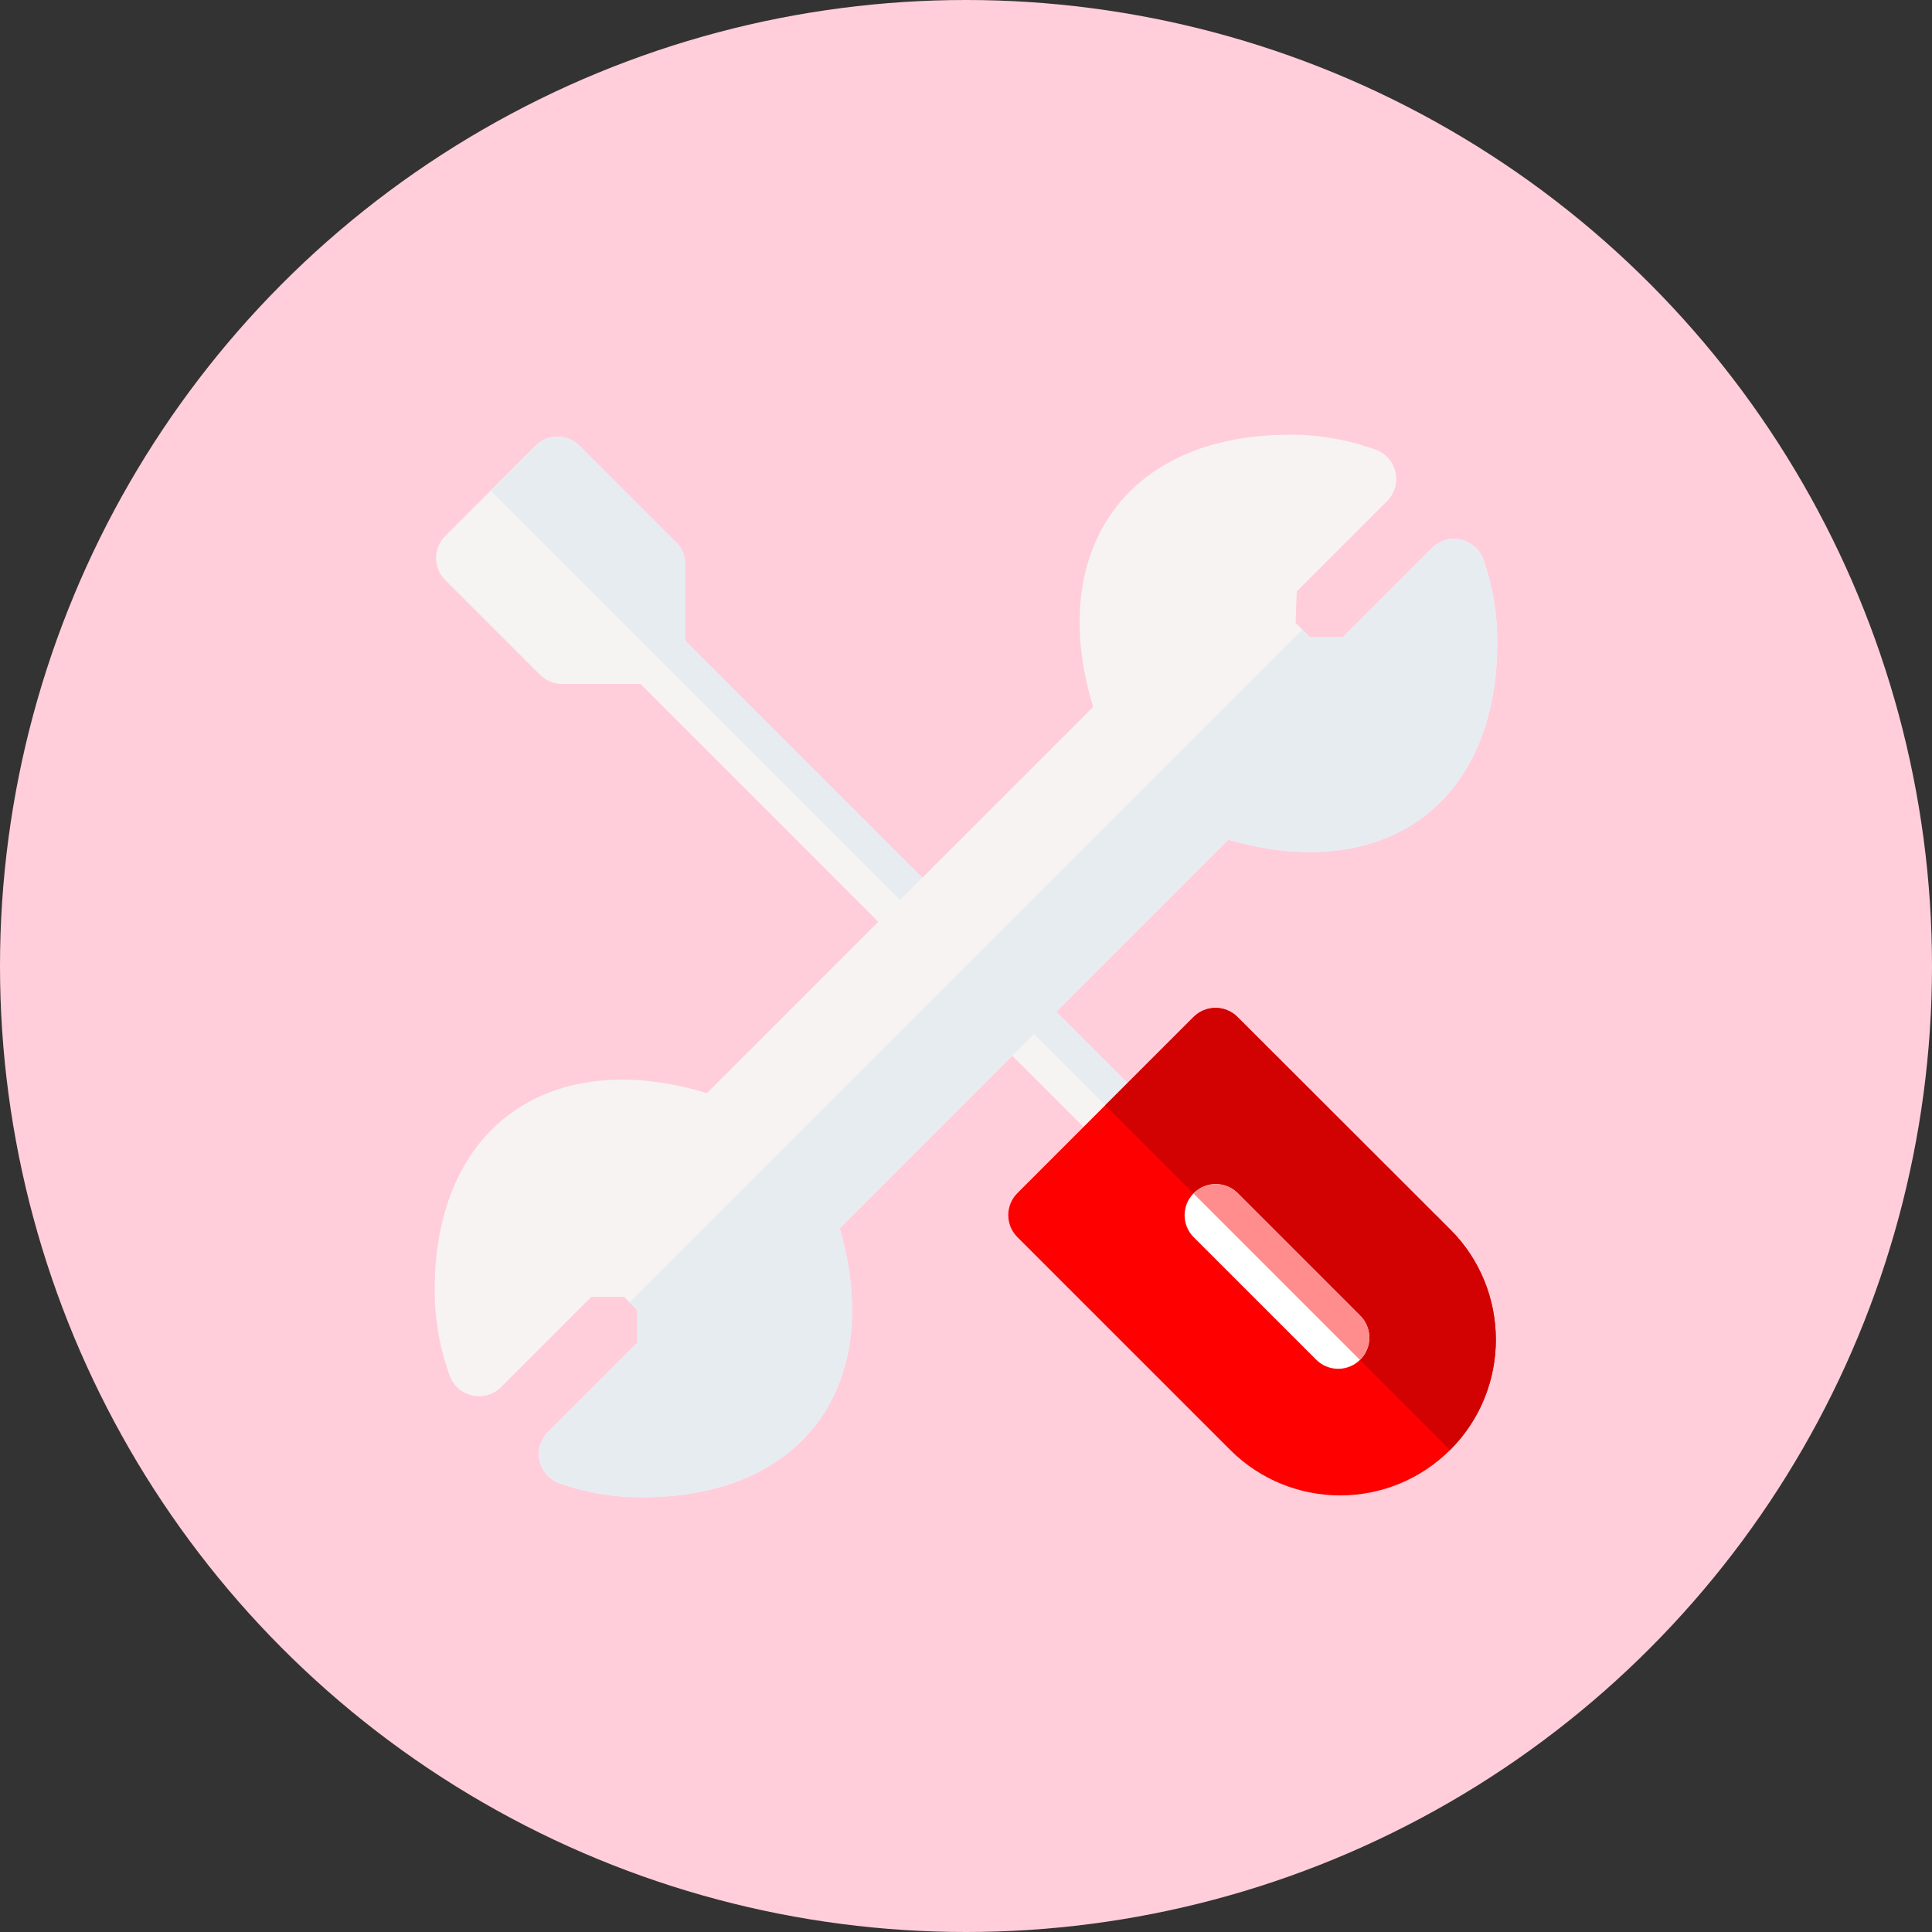 <svg width="120" height="120" viewBox="0 0 120 120" fill="none" xmlns="http://www.w3.org/2000/svg">
<rect x="0" y="0" width="120" height="120" fill="#333333" stroke="none"/>
<circle cx="60" cy="60" r="60" fill="#FFCEDA"/>
<g clip-path="url(#clip0)">
<path d="M70.489 67.723L67.755 70.457L39.777 42.479H34.906C34.394 42.479 33.902 42.275 33.54 41.913L27.652 36.026C26.897 35.272 26.897 34.047 27.652 33.292L33.26 27.684C34.015 26.929 35.24 26.929 35.994 27.684L42.01 33.7C42.372 34.063 42.576 34.555 42.576 35.067V39.809L70.489 67.723Z" fill="#F6F3F3"/>
<path d="M70.489 67.723L69.106 69.106C68.493 68.493 30.723 30.723 30.473 30.473L33.26 27.684C34.015 26.929 35.24 26.929 35.994 27.684L42.01 33.7C42.372 34.063 42.576 34.555 42.576 35.067V39.809L70.489 67.723Z" fill="#E7ECF1"/>
<path d="M90.078 76.365L76.865 63.167C76.11 62.413 74.886 62.414 74.131 63.168L63.193 74.106C62.438 74.861 62.438 76.085 63.193 76.841L76.401 90.048C80.179 93.827 86.307 93.829 90.087 90.042C93.853 86.269 93.849 80.134 90.078 76.365Z" fill="#FF0000"/>
<path d="M90.066 90.065C89.095 89.094 69.956 69.955 68.65 68.65L74.132 63.169C74.887 62.414 76.11 62.413 76.866 63.167L90.079 76.366C93.824 80.107 93.889 86.243 90.066 90.065Z" fill="#D30202"/>
<path d="M84.484 81.718L76.879 74.112C76.124 73.357 74.9 73.357 74.144 74.112C73.389 74.867 73.389 76.092 74.144 76.847L81.75 84.452C82.505 85.207 83.729 85.207 84.484 84.452C85.24 83.697 85.24 82.473 84.484 81.718Z" fill="white"/>
<path d="M84.467 84.468L74.129 74.129C74.134 74.123 74.139 74.118 74.144 74.113C74.898 73.357 76.123 73.357 76.879 74.113L84.484 81.718C85.212 82.445 85.273 83.662 84.467 84.468Z" fill="#FF8D8D"/>
<path d="M92.14 34.765C91.671 33.42 89.954 33.027 88.947 34.034L83.403 39.578H81.364L80.47 38.685C80.488 38.017 80.524 37.461 80.541 36.736L86.157 31.12C87.156 30.121 86.778 28.421 85.453 27.937C83.751 27.315 81.961 27 80.134 27C69.757 27 64.995 34.398 67.899 43.909L43.909 67.899C34.388 64.991 27 69.767 27 80.134C27 81.961 27.315 83.751 27.937 85.453C28.421 86.778 30.121 87.157 31.12 86.157L36.727 80.551H38.766L39.578 81.364V83.403L34.034 88.947C33.027 89.954 33.42 91.671 34.765 92.14C36.401 92.711 38.117 93 39.866 93C50.096 93 54.919 85.815 52.155 76.295L76.295 52.155C85.793 54.913 93 50.117 93 39.866C93 38.117 92.711 36.401 92.14 34.765Z" fill="#F7F3F3"/>
<path d="M93 39.866C93 50.117 85.793 54.912 76.295 52.155L52.154 76.295C54.918 85.815 50.096 93 39.866 93C38.117 93 36.401 92.711 34.764 92.14C33.419 91.671 33.027 89.954 34.034 88.947L39.578 83.403V81.364L39.108 80.893L80.893 39.108L81.363 39.579H83.403L88.947 34.034C89.954 33.028 91.671 33.419 92.14 34.764C92.711 36.401 93 38.117 93 39.866Z" fill="#E7ECF1"/>
</g>
<defs>
<clipPath id="clip0">
<rect x="27" y="27" width="66" height="66" fill="white"/>
</clipPath>
</defs>
</svg>
